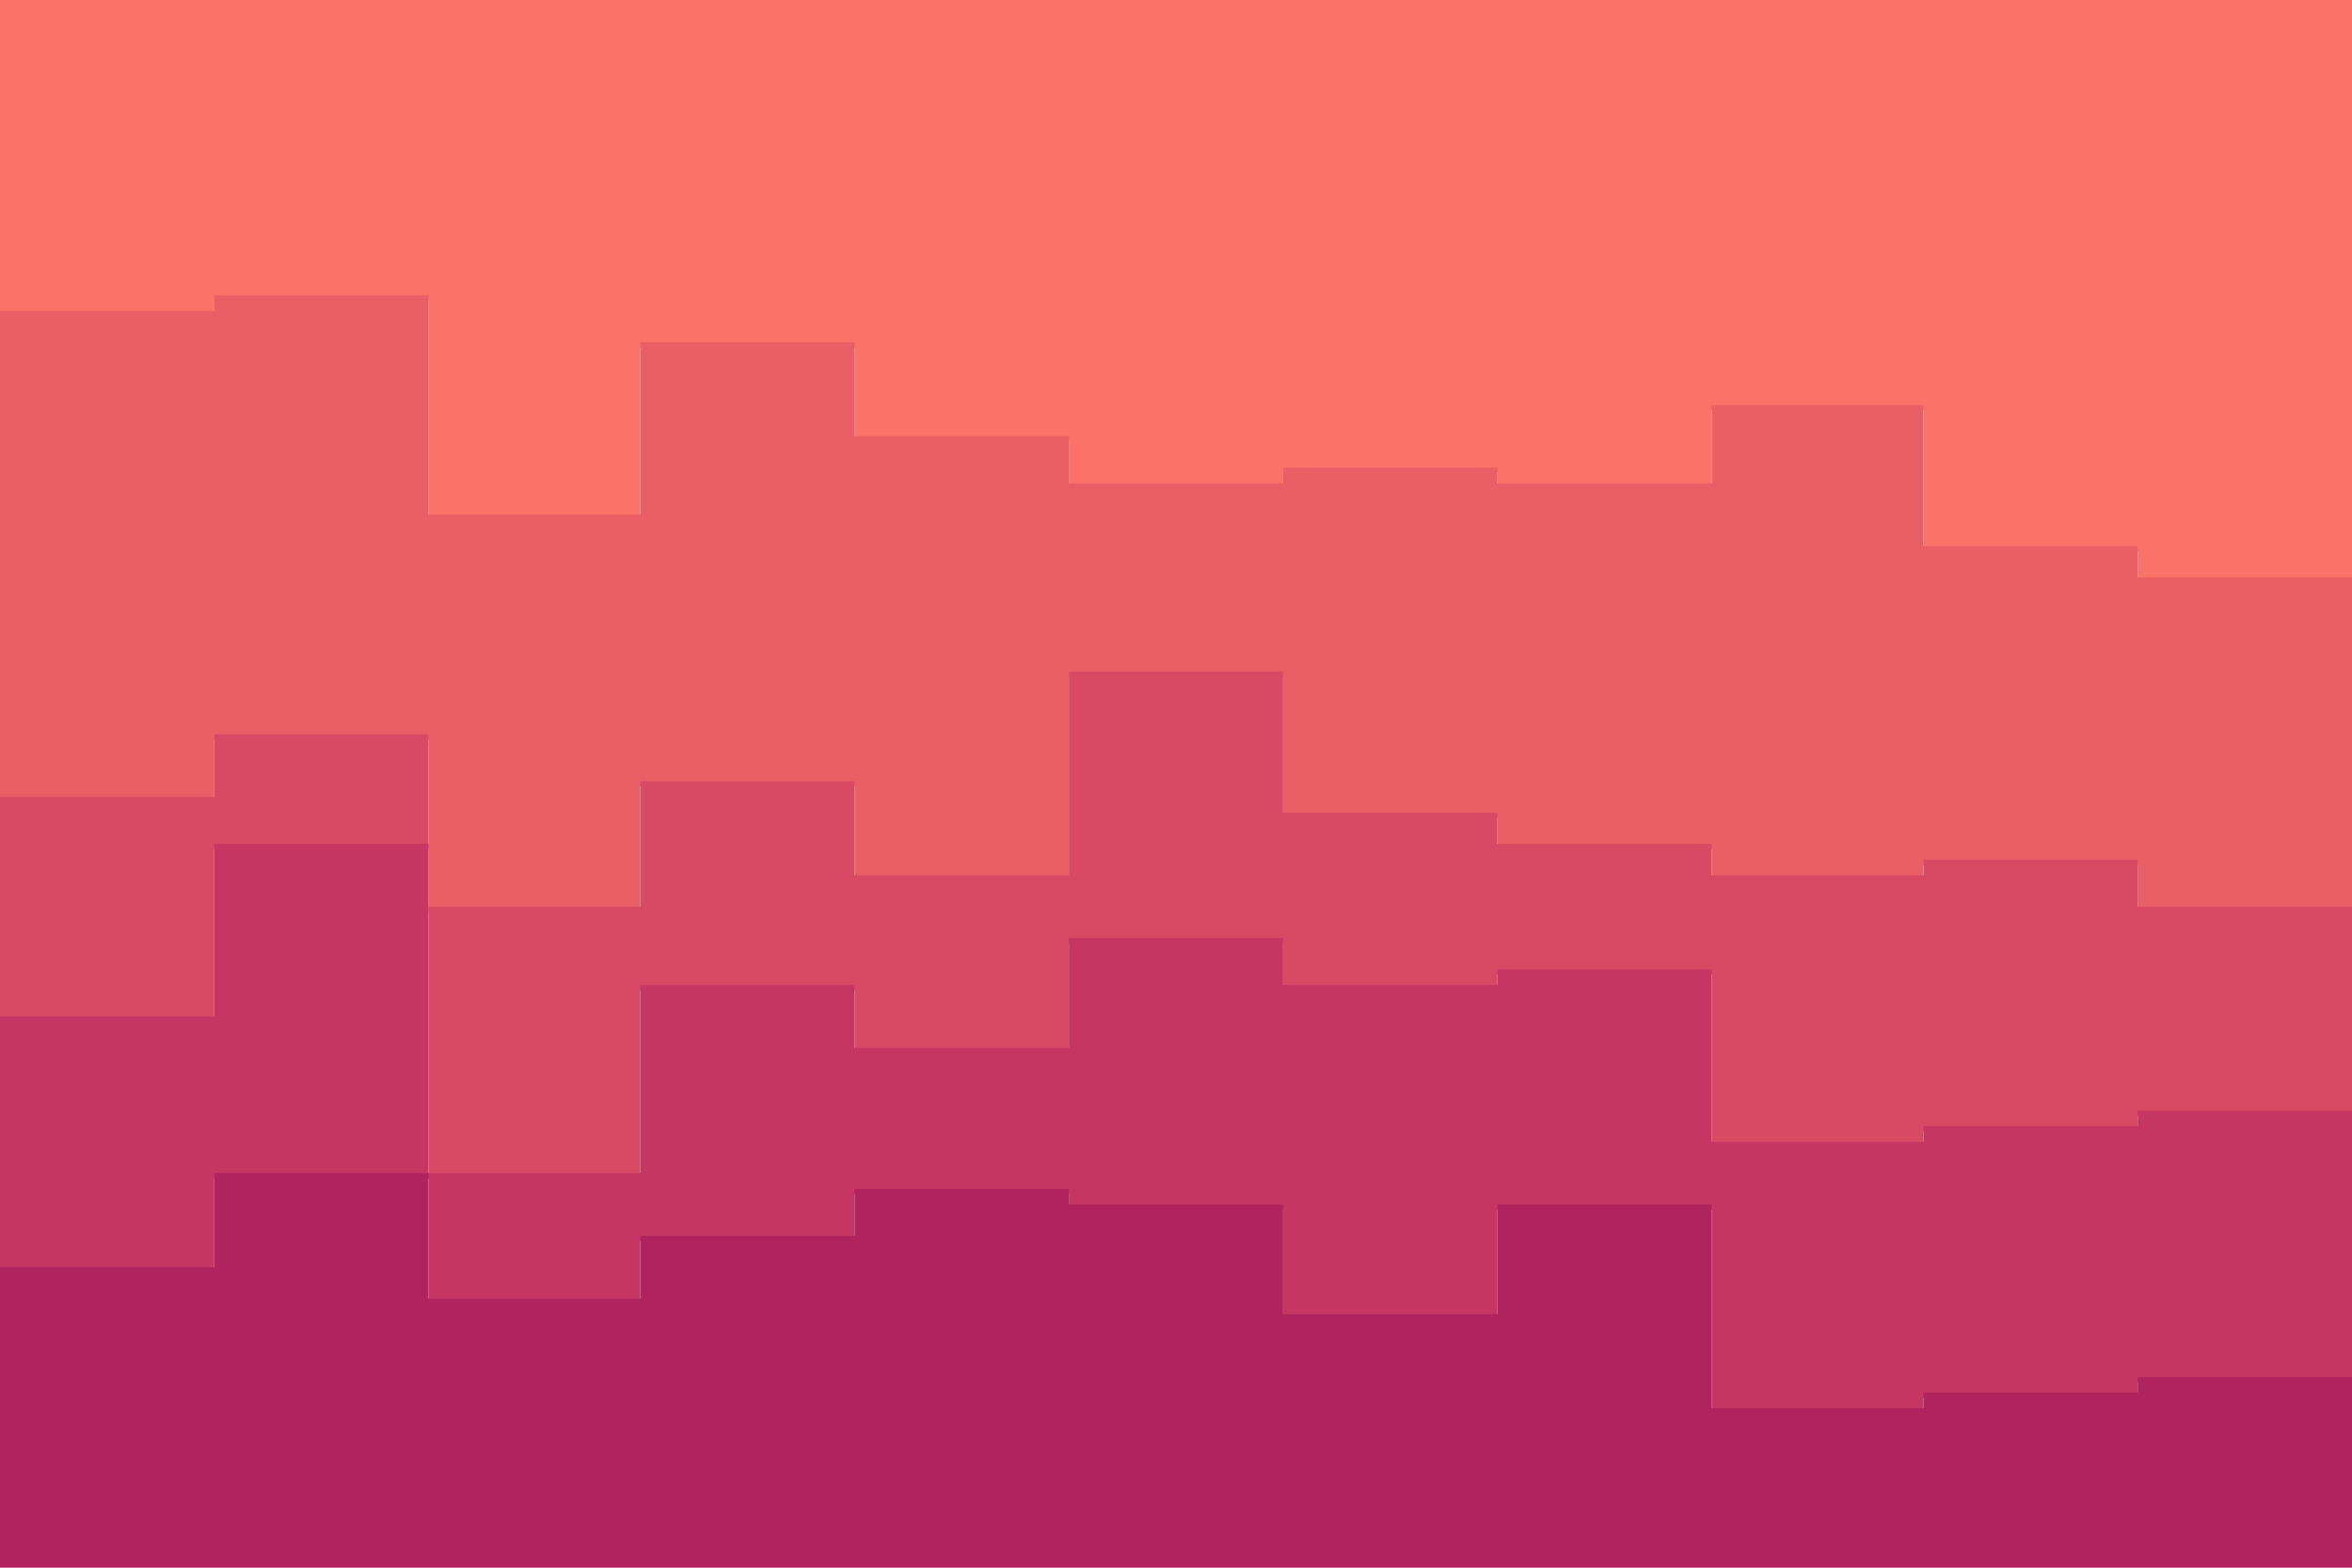 <svg id="visual" viewBox="0 0 900 600" width="900" height="600" xmlns="http://www.w3.org/2000/svg" xmlns:xlink="http://www.w3.org/1999/xlink" version="1.1"><path d="M0 121L82 121L82 115L164 115L164 199L245 199L245 133L327 133L327 169L409 169L409 187L491 187L491 181L573 181L573 187L655 187L655 157L736 157L736 211L818 211L818 223L900 223L900 121L900 0L900 0L818 0L818 0L736 0L736 0L655 0L655 0L573 0L573 0L491 0L491 0L409 0L409 0L327 0L327 0L245 0L245 0L164 0L164 0L82 0L82 0L0 0Z" fill="#fa7268"></path><path d="M0 307L82 307L82 283L164 283L164 349L245 349L245 301L327 301L327 337L409 337L409 259L491 259L491 313L573 313L573 325L655 325L655 337L736 337L736 331L818 331L818 349L900 349L900 301L900 119L900 221L818 221L818 209L736 209L736 155L655 155L655 185L573 185L573 179L491 179L491 185L409 185L409 167L327 167L327 131L245 131L245 197L164 197L164 113L82 113L82 119L0 119Z" fill="#ea5e66"></path><path d="M0 391L82 391L82 325L164 325L164 451L245 451L245 379L327 379L327 403L409 403L409 361L491 361L491 379L573 379L573 373L655 373L655 439L736 439L736 433L818 433L818 427L900 427L900 367L900 299L900 347L818 347L818 329L736 329L736 335L655 335L655 323L573 323L573 311L491 311L491 257L409 257L409 335L327 335L327 299L245 299L245 347L164 347L164 281L82 281L82 305L0 305Z" fill="#d84a64"></path><path d="M0 487L82 487L82 451L164 451L164 499L245 499L245 475L327 475L327 457L409 457L409 463L491 463L491 505L573 505L573 463L655 463L655 541L736 541L736 535L818 535L818 529L900 529L900 469L900 365L900 425L818 425L818 431L736 431L736 437L655 437L655 371L573 371L573 377L491 377L491 359L409 359L409 401L327 401L327 377L245 377L245 449L164 449L164 323L82 323L82 389L0 389Z" fill="#c53762"></path><path d="M0 601L82 601L82 601L164 601L164 601L245 601L245 601L327 601L327 601L409 601L409 601L491 601L491 601L573 601L573 601L655 601L655 601L736 601L736 601L818 601L818 601L900 601L900 601L900 467L900 527L818 527L818 533L736 533L736 539L655 539L655 461L573 461L573 503L491 503L491 461L409 461L409 455L327 455L327 473L245 473L245 497L164 497L164 449L82 449L82 485L0 485Z" fill="#b0235f"></path></svg>